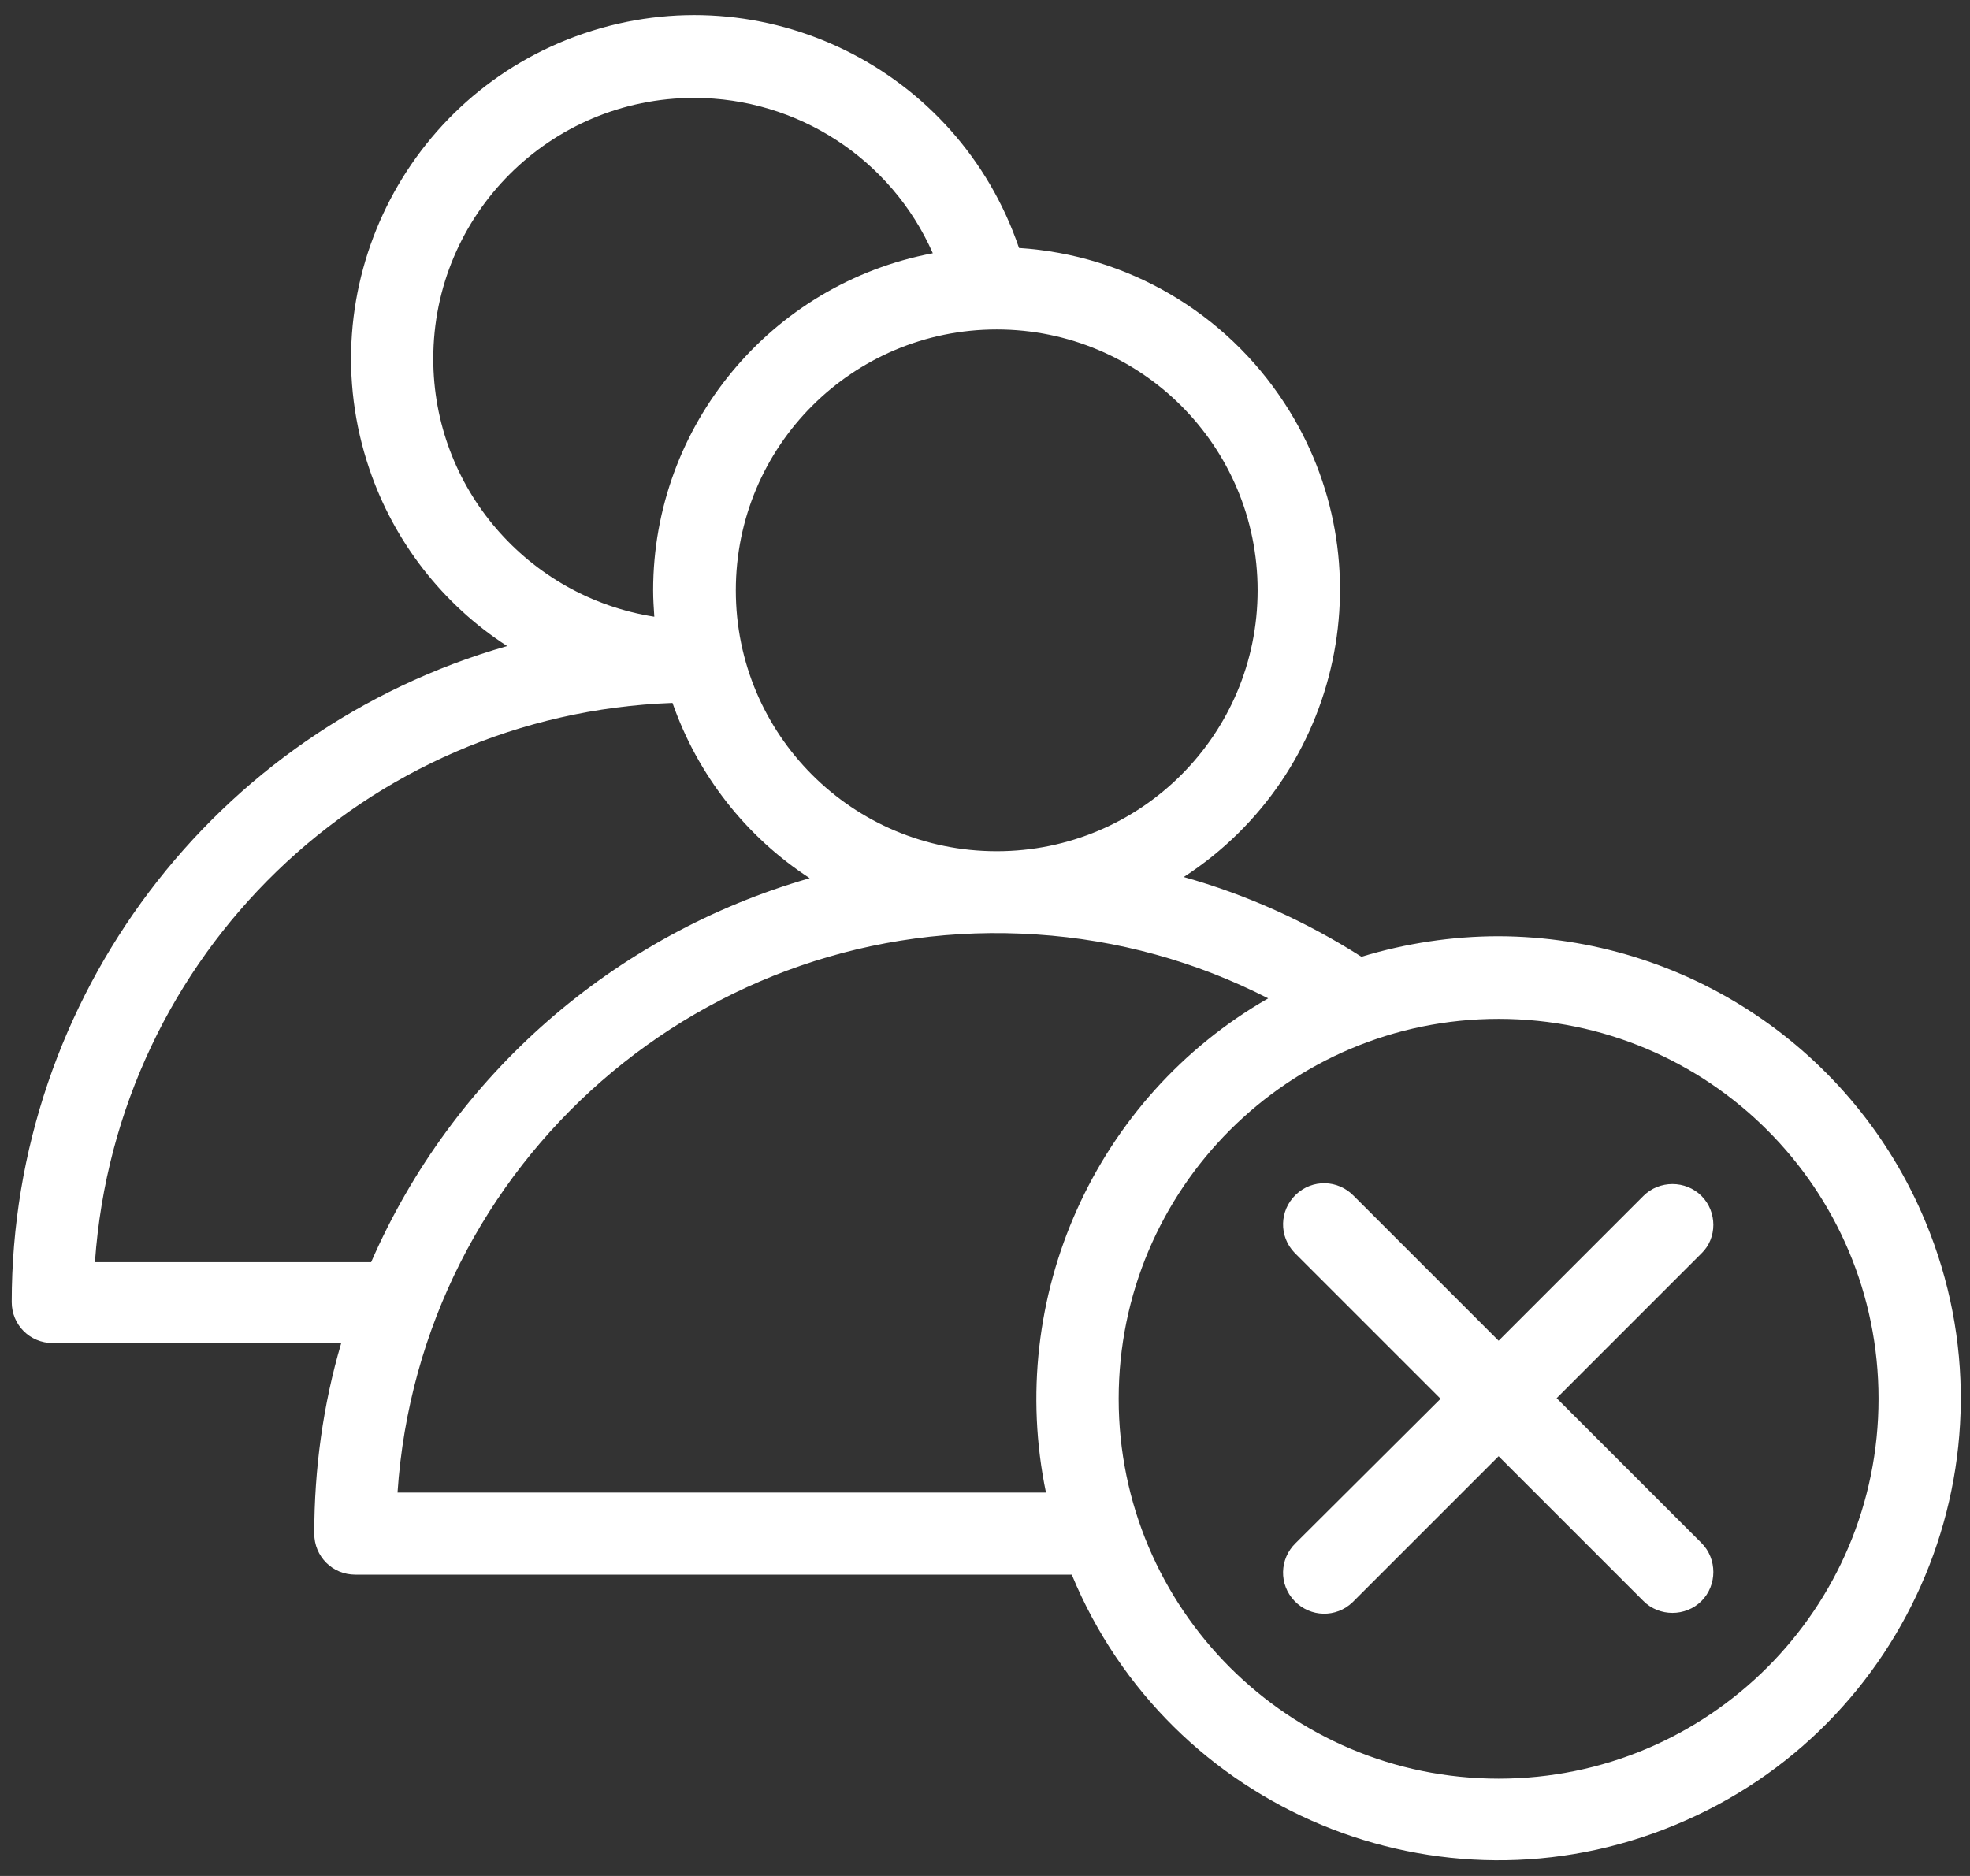 <?xml version="1.0" encoding="utf-8"?>
<!-- Generator: Adobe Illustrator 21.0.2, SVG Export Plug-In . SVG Version: 6.00 Build 0)  -->
<svg version="1.1" id="Layer_1" fill="#fff" xmlns="http://www.w3.org/2000/svg" xmlns:xlink="http://www.w3.org/1999/xlink" x="0px" y="0px"
	 viewBox="0 0 336 320" style="enable-background:new 0 0 336 320;" xml:space="preserve">
<rect x="0" y="0" width="336" height="320" fill="#333333" stroke="none"/>
<g>
	<path d="M255.6,159.7c-7.9,0-15.8,1.2-23.4,3.5c-9.4-6-19.6-10.6-30.3-13.6c27.1-17.6,34.8-53.8,17.2-80.8
		c-10.1-15.5-26.8-25.3-45.3-26.5c-10.4-30.6-43.6-47-74.2-36.6S52.6,49.4,63,80c4.2,12.4,12.5,23.1,23.5,30.2
		c-50,14.3-84.5,60-84.5,111.9c0,3.9,3.1,7,7,7h49.2c-3.1,10.5-4.6,21.5-4.6,32.5c0,3.9,3.1,7,7,7h122.2
		c16.6,40.2,62.7,59.4,102.9,42.7c40.2-16.6,59.4-62.7,42.7-102.9C316.2,179,287.5,159.8,255.6,159.7L255.6,159.7z M214.5,100.7
		c0,24.6-19.9,44.5-44.5,44.5c-24.6,0-44.5-19.9-44.5-44.5c0-24.6,19.9-44.5,44.5-44.5C194.6,56.2,214.5,76.1,214.5,100.7z
		 M73.9,61.2c0-24.6,19.9-44.5,44.5-44.5c17.6,0,33.6,10.4,40.7,26.5c-27.6,5.2-47.7,29.4-47.7,57.5c0,1.5,0.1,3,0.2,4.5
		C90,101.8,73.9,83.2,73.9,61.2L73.9,61.2z M16.2,215.2c3.7-52.3,46.1-93.4,98.5-95.3c4.3,12.3,12.5,22.8,23.4,29.9
		c-33.4,9.6-60.9,33.6-74.8,65.5H16.2z M67.8,254.6c3.8-56.4,52.6-99,109-95.2c13.8,0.9,27.2,4.6,39.5,10.9
		c-29.5,16.9-44.8,51-37.9,84.3H67.8z M255.6,303.4c-35.8,0-64.8-29-64.8-64.8s29-64.8,64.8-64.8s64.8,29,64.8,64.8c0,0,0,0,0,0
		C320.4,274.4,291.4,303.4,255.6,303.4z"/>
	<path d="M290.2,204c-2.7-2.7-7.2-2.7-9.9,0l-24.7,24.7L230.9,204c-2.7-2.8-7.1-2.9-9.9-0.2c-2.8,2.7-2.9,7.1-0.2,9.9
		c0.1,0.1,0.1,0.1,0.2,0.2l24.7,24.7L221,263.2c-2.8,2.7-2.9,7.1-0.2,9.9c2.7,2.8,7.1,2.9,9.9,0.2c0.1-0.1,0.1-0.1,0.2-0.2
		l24.7-24.7l24.7,24.7c2.7,2.7,7.2,2.7,9.9,0c2.7-2.7,2.7-7.2,0-9.9l-24.7-24.7l24.7-24.7C292.9,211.2,292.9,206.7,290.2,204z"/>
</g>
</svg>
